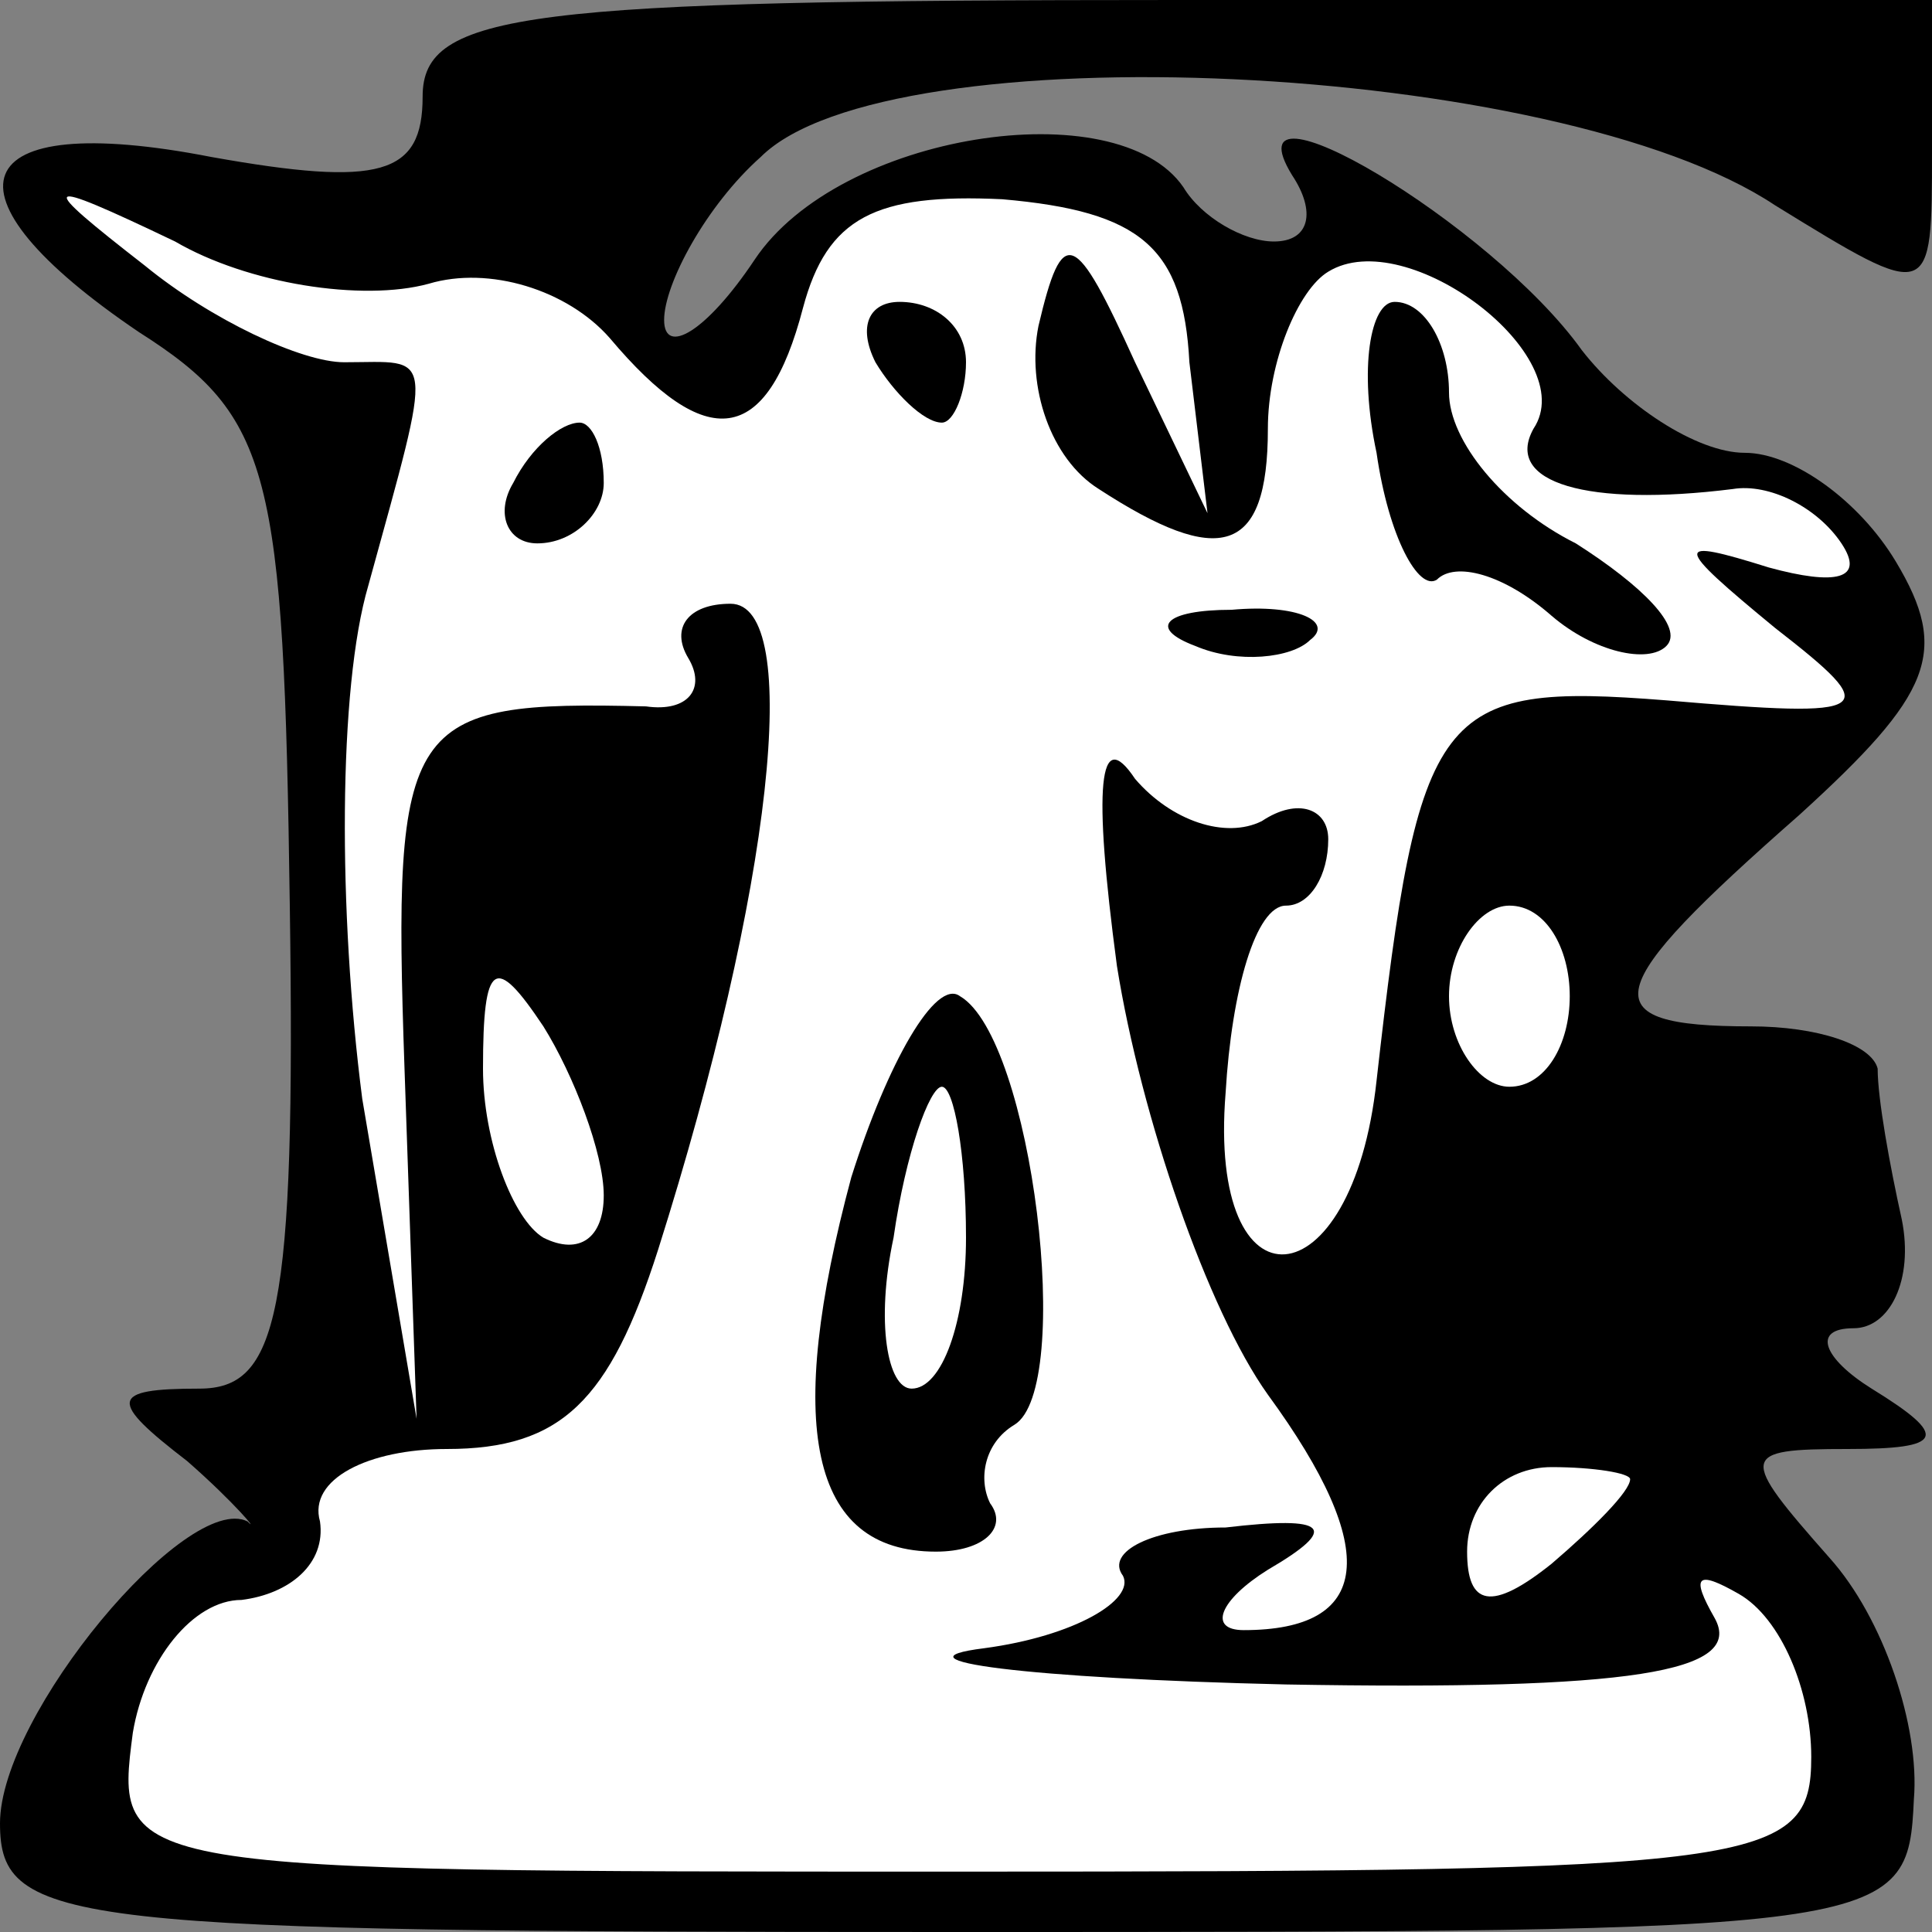 <?xml version="1.0" standalone="no"?>
<!DOCTYPE svg PUBLIC "-//W3C//DTD SVG 20010904//EN"
 "http://www.w3.org/TR/2001/REC-SVG-20010904/DTD/svg10.dtd">
<svg version="1.0" xmlns="http://www.w3.org/2000/svg"
 width="32pt" height="32pt" viewBox="0 0 32 32"
 preserveAspectRatio="xMidYMid meet">
<rect x="0" y="0" width="32" height="32" fill="#808080" stroke="none"/>
<g transform="translate(0,32) scale(0.1,-0.1)"
fill="#000000" stroke="none">
<path fill="#000000" stroke="none" d="M70 304 c0 -13 -7 -15 -35 -10 -41 8
-46 -6 -12 -29 22 -14 24 -23 25 -95 1 -68 -2 -80 -15 -80 -15 0 -15 -2 -2
-12 8 -7 12 -12 10 -10 -10 5 -41 -32 -41 -50 0 -17 11 -18 158 -18 156 0 158
0 159 22 1 12 -5 30 -14 40 -15 17 -15 18 3 18 16 0 17 2 4 10 -8 5 -10 10 -3
10 6 0 10 8 8 18 -2 9 -4 20 -4 25 -1 4 -10 7 -21 7 -27 0 -25 6 8 35 22 20
25 27 16 42 -6 10 -17 18 -25 18 -8 0 -20 8 -27 17 -15 21 -59 47 -48 29 4 -6
3 -11 -3 -11 -5 0 -12 4 -15 9 -11 16 -57 9 -71 -12 -8 -12 -15 -16 -15 -10 0
6 7 19 16 27 21 21 132 16 168 -8 26 -16 26 -16 26 9 l0 25 -125 0 c-108 0
-125 -2 -125 -16z"/>
<path fill="#ffffff" stroke="none" d="M71 273 c10 3 23 -1 30 -9 16 -19 26
-18 32 5 4 15 12 19 33 18 23 -2 30 -8 31 -27 l3 -25 -12 25 c-10 22 -12 23
-16 6 -2 -10 2 -22 10 -27 20 -13 28 -11 28 10 0 11 5 23 10 26 13 8 42 -14
34 -26 -5 -9 9 -13 33 -10 6 1 14 -3 18 -9 4 -6 -1 -7 -12 -4 -16 5 -16 4 1
-10 18 -14 17 -15 -18 -12 -38 3 -41 -1 -48 -63 -4 -37 -28 -39 -25 -2 1 17 5
31 10 31 4 0 7 5 7 11 0 5 -5 7 -11 3 -6 -3 -15 0 -21 7 -6 9 -7 -1 -3 -31 4
-25 15 -57 25 -71 19 -26 17 -39 -4 -39 -6 0 -4 5 4 10 12 7 10 9 -7 7 -12 0
-20 -4 -17 -8 2 -4 -8 -10 -23 -12 -16 -2 7 -5 50 -6 57 -1 76 2 71 11 -4 7
-3 8 4 4 7 -4 12 -16 12 -27 0 -18 -8 -19 -141 -19 -140 0 -140 0 -137 23 2
12 10 22 18 22 8 1 14 6 13 13 -2 7 8 12 21 12 19 0 27 8 35 33 19 60 24 107
12 107 -7 0 -10 -4 -7 -9 3 -5 0 -9 -7 -8 -40 1 -42 -2 -40 -60 l2 -58 -9 53
c-4 31 -4 68 1 85 11 40 11 37 -4 37 -7 0 -22 7 -33 16 -18 14 -18 15 5 4 12
-7 31 -10 42 -7z"/>
<path fill="#ffffff" stroke="none" d="M260 155 c0 -8 -4 -15 -10 -15 -5 0
-10 7 -10 15 0 8 5 15 10 15 6 0 10 -7 10 -15z"/>
<path fill="#ffffff" stroke="none" d="M100 122 c0 -7 -4 -10 -10 -7 -5 3 -10
16 -10 28 0 18 2 19 10 7 5 -8 10 -21 10 -28z"/>
<path fill="#ffffff" stroke="none" d="M270 75 c0 -2 -6 -8 -13 -14 -10 -8
-14 -7 -14 2 0 8 6 14 14 14 7 0 13 -1 13 -2z"/>
<path fill="#000000" stroke="none" d="M145 260 c3 -5 8 -10 11 -10 2 0 4 5 4
10 0 6 -5 10 -11 10 -5 0 -7 -4 -4 -10z"/>
<path fill="#000000" stroke="none" d="M228 245 c2 -14 7 -23 10 -21 3 3 11 1
19 -6 7 -6 16 -8 19 -5 3 3 -4 10 -15 17 -12 6 -21 17 -21 25 0 8 -4 15 -9 15
-4 0 -6 -11 -3 -25z"/>
<path fill="#000000" stroke="none" d="M85 240 c-3 -5 -1 -10 4 -10 6 0 11 5
11 10 0 6 -2 10 -4 10 -3 0 -8 -4 -11 -10z"/>
<path fill="#000000" stroke="none" d="M198 213 c7 -3 16 -2 19 1 4 3 -2 6
-13 5 -11 0 -14 -3 -6 -6z"/>
<path fill="#000000" stroke="none" d="M141 125 c-11 -41 -7 -62 14 -62 8 0
12 4 9 8 -2 4 -1 10 4 13 10 6 3 64 -9 71 -4 3 -12 -11 -18 -30z"/>
<path fill="#ffffff" stroke="none" d="M160 115 c0 -14 -4 -25 -9 -25 -4 0 -6
11 -3 25 2 14 6 25 8 25 2 0 4 -11 4 -25z"/>
</g>
</svg>
